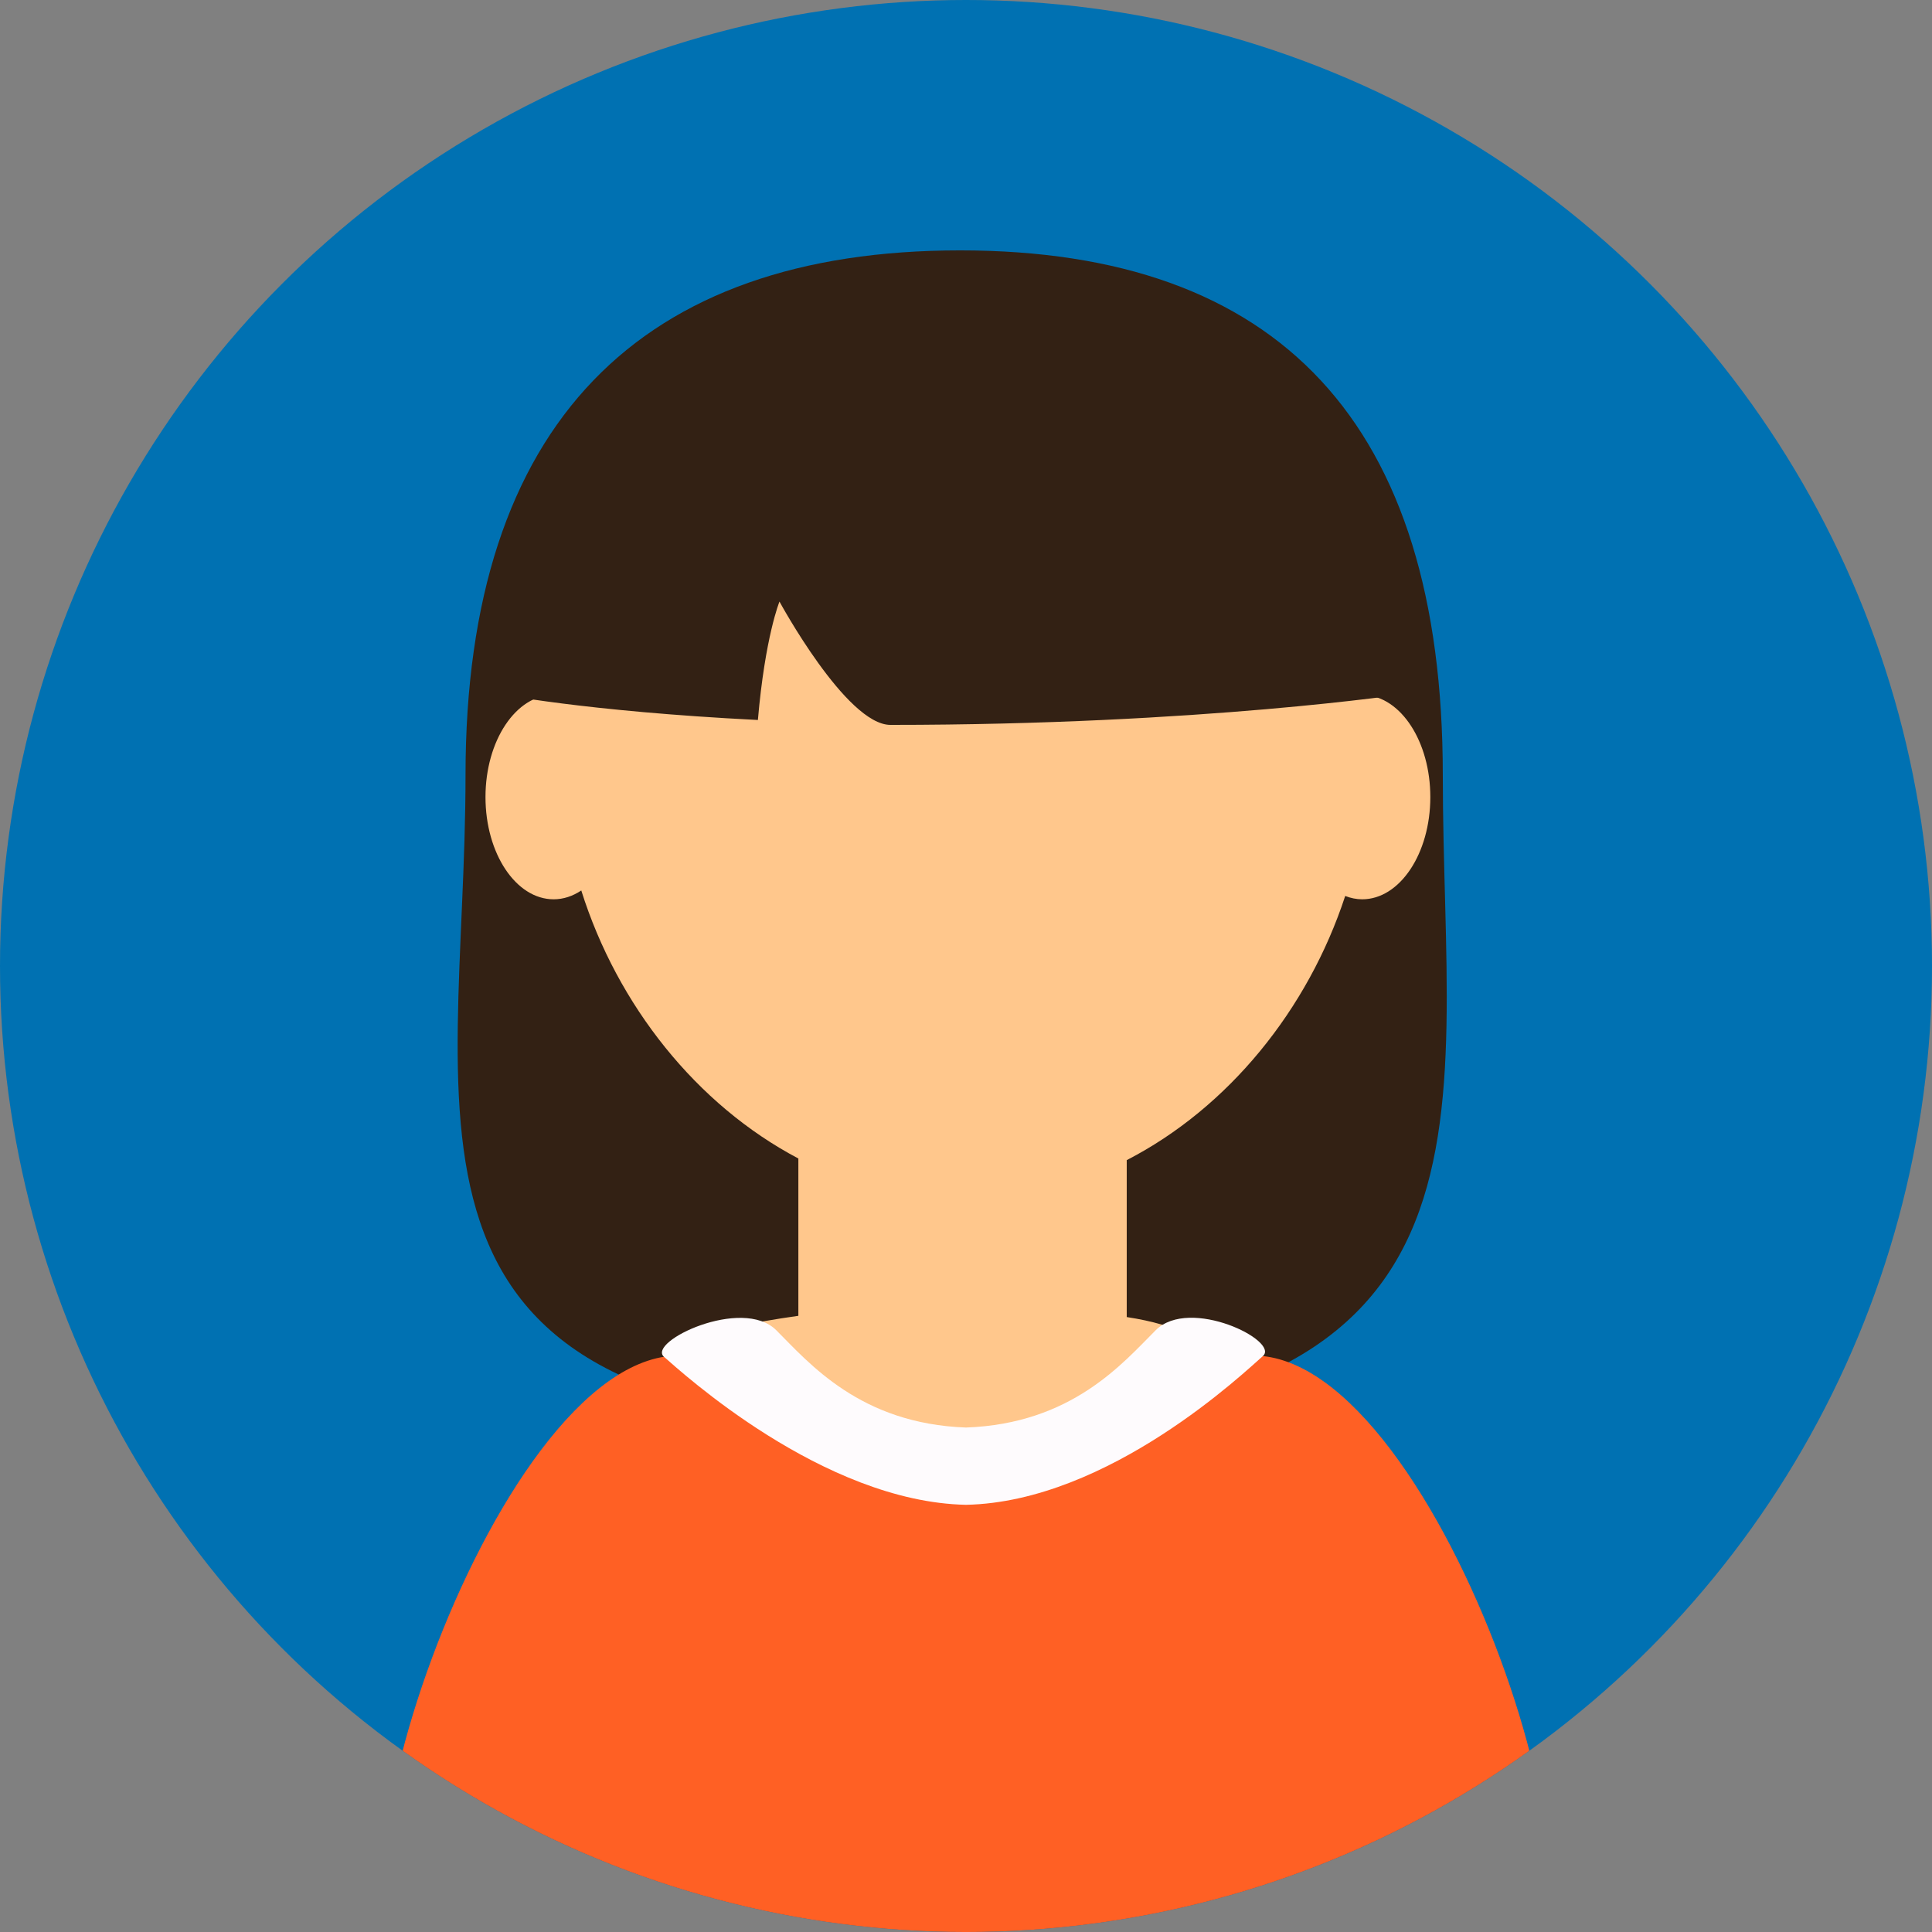 <?xml version="1.0" encoding="iso-8859-1"?>
<!-- Generator: Adobe Illustrator 17.0.0, SVG Export Plug-In . SVG Version: 6.00 Build 0)  -->
<!DOCTYPE svg PUBLIC "-//W3C//DTD SVG 1.1//EN" "http://www.w3.org/Graphics/SVG/1.1/DTD/svg11.dtd">
<svg version="1.1" id="object" xmlns="http://www.w3.org/2000/svg" xmlns:xlink="http://www.w3.org/1999/xlink" x="0px" y="0px"
	 width="198.199px" height="198.199px" viewBox="0 0 198.199 198.199" style="enable-background:new 0 0 198.199 198.199;"
	 xml:space="preserve">
<rect x="0" y="0" width="198.199" height="198.199" fill="#808080" stroke="none"/>
<g>
	<g>
		<circle style="fill:#0071B2;" cx="99.1" cy="99.1" r="99.1"/>
		<g>
			<defs>
				<circle id="SVGID_1_" cx="99.1" cy="99.1" r="99.1"/>
			</defs>
			<clipPath id="SVGID_2_">
				<use xlink:href="#SVGID_1_"  style="overflow:visible;"/>
			</clipPath>
			<g style="clip-path:url(#SVGID_2_);">
				<path style="fill:#332114;" d="M148.013,79.514c0,36.182,8.47,66.843-52.052,66.843c-59.208,0-48.204-30.661-48.204-66.843
					c0-36.181,18.053-53.828,50.729-53.828C131.167,25.685,148.013,43.333,148.013,79.514z"/>
				<path style="fill:#FFC78C;" d="M115.589,119.015c10.417-5.366,18.587-15.435,22.412-27.1c0.558,0.217,1.139,0.342,1.741,0.342
					c3.861,0,6.991-4.695,6.991-10.487c0-5.683-3.016-10.299-6.775-10.472c-2.852-20.665-20.14-36.562-41.054-36.562
					c-20.95,0-38.264,15.955-41.066,36.677c-0.34-0.077-0.687-0.13-1.041-0.13c-3.862,0-6.992,4.695-6.992,10.487
					s3.13,10.487,6.992,10.487c1.01,0,1.967-0.327,2.835-0.905c3.706,11.782,11.84,22,22.27,27.496v16.139
					c-19.695,2.746-9.48,6.42-9.48,6.42s2.423,13.467,24.033,13.467c21.61,0,40.608-16.465,19.134-19.761V119.015z"/>
				<g>
					<path style="fill:#FF6024;" d="M128.587,139.065c-13.451,0-8.298,10.991-28.441,10.991c-0.362,0-0.699-0.011-1.047-0.018
						c-0.346,0.007-0.683,0.018-1.046,0.018c-20.143,0-14.99-10.991-28.44-10.991c-19.34,0-39.482,62.05-25.898,62.05
						c6.699,0,30.375,0,54.339,0c0.349,0,0.698,0,1.046,0c0.35,0,0.698,0,1.047,0c23.964,0,47.64,0,54.339,0
						C168.068,201.115,147.927,139.065,128.587,139.065z"/>
					<path style="fill:#FEFBFD;" d="M118.559,136.466c-3.39,3.39-8.605,9.593-19.461,9.981c-10.854-0.389-16.069-6.592-19.46-9.981
						c-3.5-3.5-13.291,1.188-11.518,2.729c1.752,1.521,16.287,14.878,30.978,15.18c14.691-0.302,28.702-13.734,30.455-15.256
						C131.327,137.578,122.059,132.966,118.559,136.466z"/>
				</g>
				<path style="fill:#332114;" d="M50.985,71.149c0,0,8.857,1.81,26.765,2.713c0.739-8.564,2.215-12.148,2.215-12.148
					s6.856,12.651,11.382,12.651c31.951,0,53.074-3.216,53.074-3.216s-6.867-38.781-47.36-38.781
					C56.565,32.368,50.985,71.149,50.985,71.149z"/>
			</g>
		</g>
	</g>
</g>
</svg>

